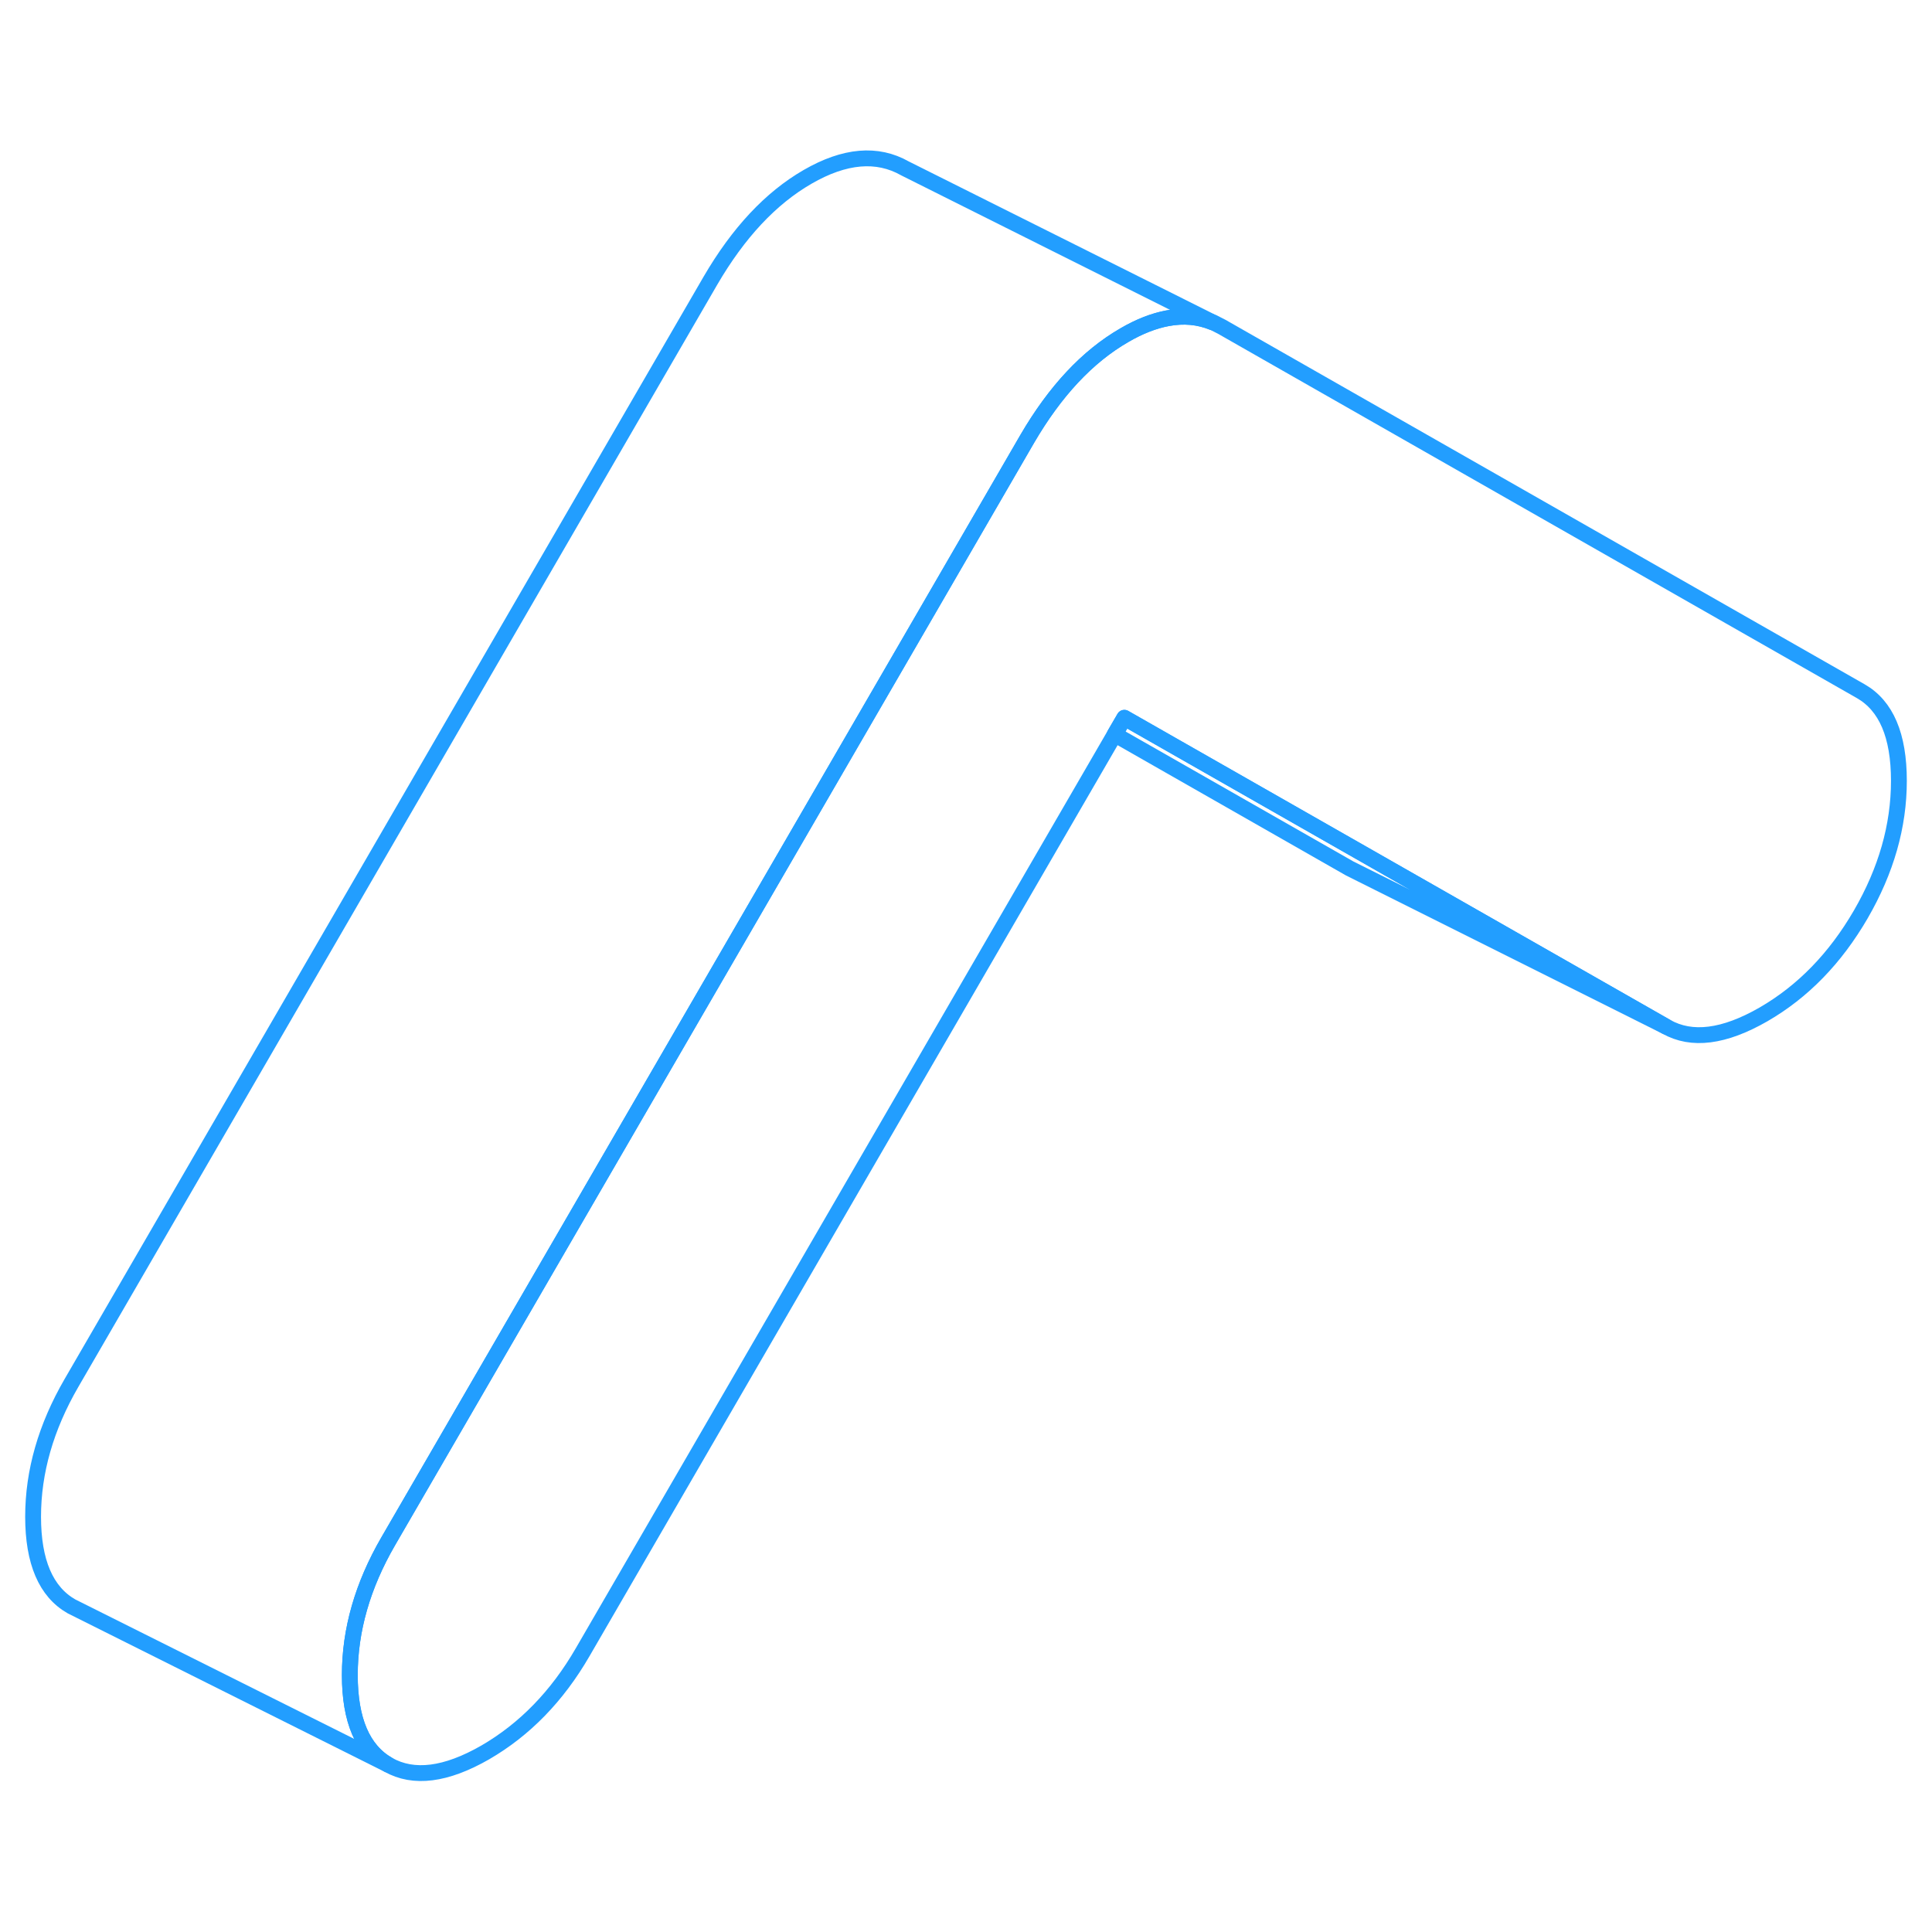<svg width="48" height="48" viewBox="0 0 122 106" fill="none" xmlns="http://www.w3.org/2000/svg" stroke-width="1px" stroke-linecap="round" stroke-linejoin="round"><path d="M119.91 41.306C119.91 44.156 119.11 46.966 117.5 49.746C115.89 52.516 113.85 54.616 111.36 56.056C108.87 57.486 106.83 57.746 105.22 56.836L88.4 47.246L71 37.326L70.39 38.376L36.79 96.336C35.18 99.116 33.13 101.216 30.65 102.656C28.16 104.086 26.12 104.346 24.51 103.436C22.9 102.516 22.09 100.626 22.09 97.776C22.09 94.926 22.9 92.116 24.51 89.336L58.11 31.376L64.86 19.726C66.62 16.706 68.66 14.516 71 13.166C71.96 12.606 72.87 12.256 73.73 12.096C74.75 11.906 75.7 11.996 76.58 12.356L76.68 12.396L77.15 12.636L117.5 35.646C119.11 36.566 119.91 38.446 119.91 41.306Z" stroke="#229EFF" stroke-linejoin="round"/><path d="M76.58 12.356C75.7 11.996 74.75 11.906 73.73 12.096C72.87 12.256 71.96 12.606 71 13.166C68.66 14.516 66.62 16.706 64.86 19.726L58.11 31.376L24.51 89.336C22.9 92.116 22.09 94.926 22.09 97.776C22.09 100.626 22.9 102.516 24.51 103.436L4.51 93.436C2.9 92.516 2.09 90.626 2.09 87.776C2.09 84.926 2.9 82.116 4.51 79.336L44.86 9.726C46.62 6.706 48.66 4.516 51 3.166C53.34 1.816 55.39 1.636 57.15 2.636L76.58 12.356Z" stroke="#229EFF" stroke-linejoin="round"/><path d="M105.22 56.836L85.22 46.836L70.39 38.376L71 37.326L88.4 47.246L105.22 56.836Z" stroke="#229EFF" stroke-linejoin="round"/></svg>